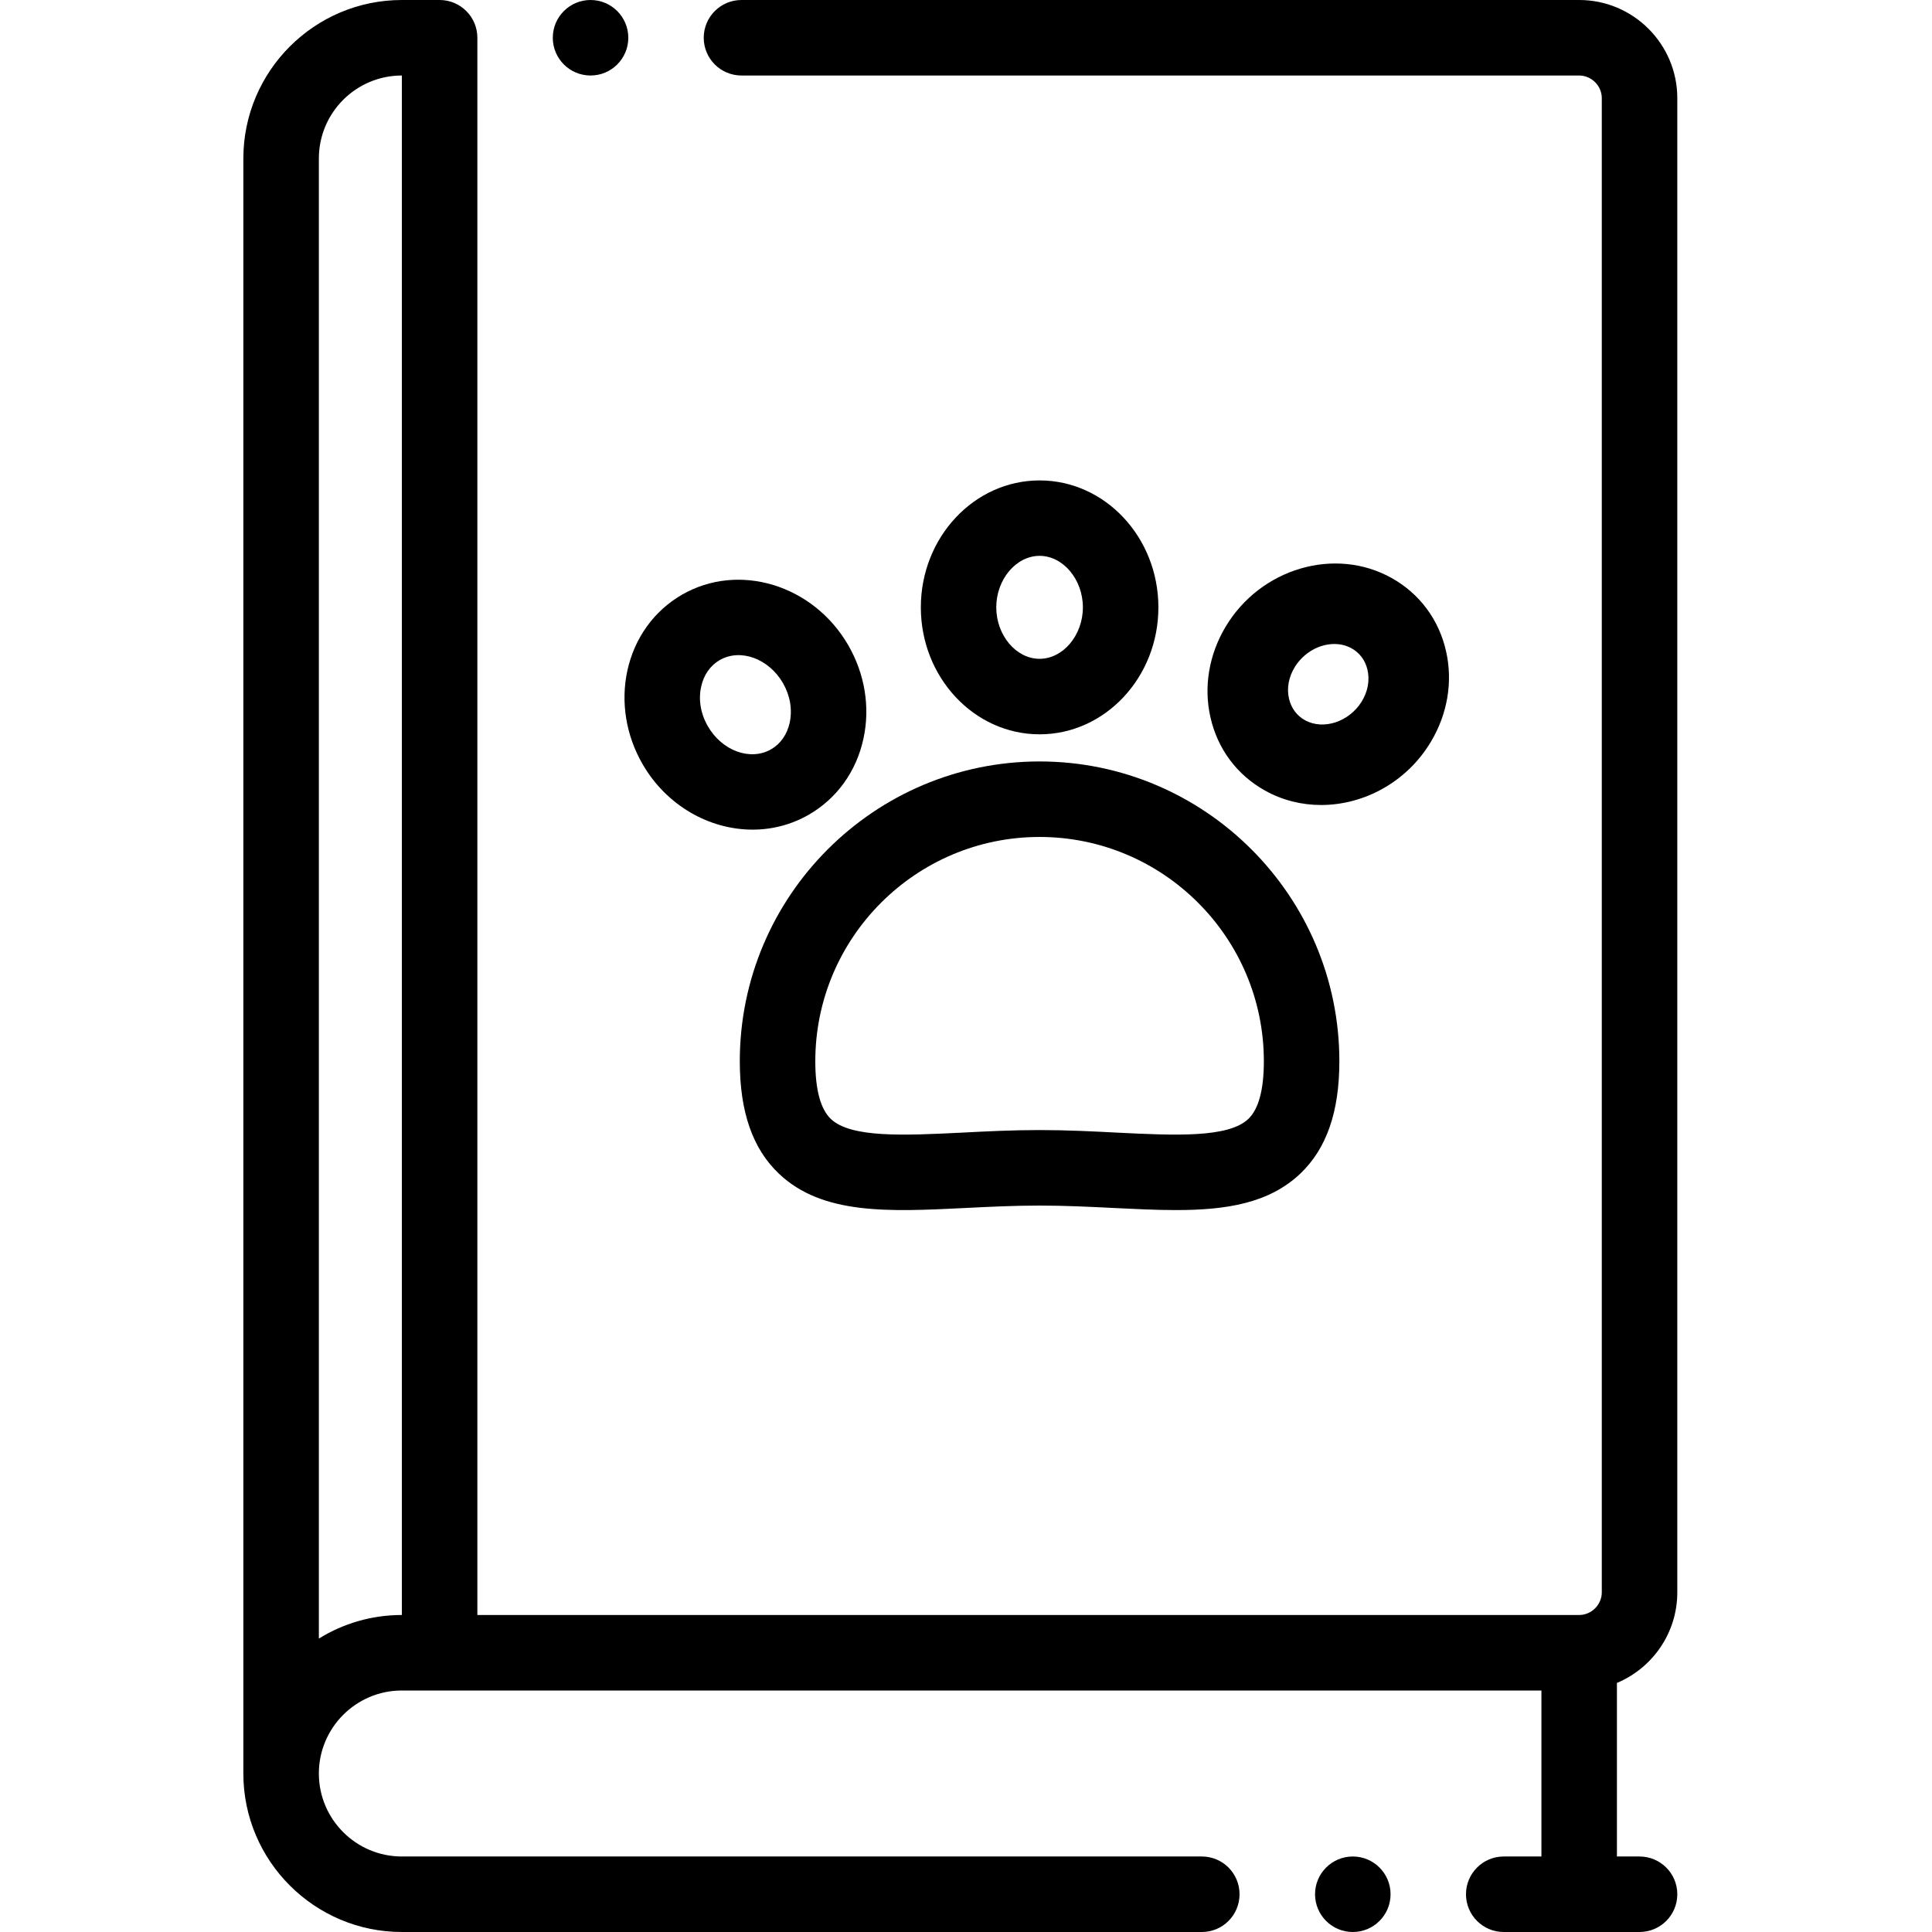 <?xml version="1.0" encoding="UTF-8" standalone="no"?>
<!DOCTYPE svg PUBLIC "-//W3C//DTD SVG 1.1//EN" "http://www.w3.org/Graphics/SVG/1.1/DTD/svg11.dtd">
<svg xmlns="http://www.w3.org/2000/svg" xmlns:xlink="http://www.w3.org/1999/xlink" version="1.1" width="24pt" height="24pt" viewBox="0 0 24 24">
<g enable-background="new">
<clipPath id="cp0">
<path transform="matrix(1,0,0,-1,0,24)" d="M 7.336 23.062 C 7.595 23.062 7.805 23.272 7.805 23.531 C 7.805 23.79 7.595 24 7.336 24 L 7.336 24 C 7.077 24 6.867 23.79 6.867 23.531 C 6.867 23.272 7.077 23.062 7.336 23.062 Z " fill-rule="evenodd"/>
</clipPath>
<g clip-path="url(#cp0)">
<clipPath id="cp1">
<path transform="matrix(1,0,0,-1,0,24)" d="M -899 -1155 L 364 -1155 L 364 108 L -899 108 Z "/>
</clipPath>
<g clip-path="url(#cp1)">
<path transform="matrix(1,0,0,-1,0,24)" d="M 1.867 29 L 12.805 29 L 12.805 18.062 L 1.867 18.062 Z " />
</g>
</g>
<clipPath id="cp2">
<path transform="matrix(1,0,0,-1,0,24)" d="M 16.805 .938 L 16.805 .938 C 16.546 .938 16.336 .728 16.336 .469 C 16.336 .21 16.546 0 16.805 0 C 17.064 0 17.274 .21 17.274 .469 C 17.274 .728 17.064 .938 16.805 .938 Z " fill-rule="evenodd"/>
</clipPath>
<g clip-path="url(#cp2)">
<clipPath id="cp3">
<path transform="matrix(1,0,0,-1,0,24)" d="M -899 -1155 L 364 -1155 L 364 108 L -899 108 Z "/>
</clipPath>
<g clip-path="url(#cp3)">
<path transform="matrix(1,0,0,-1,0,24)" d="M 11.336 5.938 L 22.274 5.938 L 22.274 -5 L 11.336 -5 Z " />
</g>
</g>
<clipPath id="cp4">
<path transform="matrix(1,0,0,-1,0,24)" d="M 20.836 4.219 L 20.836 22.781 C 20.836 23.453 20.289 24 19.617 24 L 9.211 24 C 8.952 24 8.742 23.79 8.742 23.531 C 8.742 23.272 8.952 23.062 9.211 23.062 L 19.617 23.062 C 19.77 23.062 19.898 22.934 19.898 22.781 L 19.898 4.219 C 19.898 4.066 19.77 3.938 19.617 3.938 L 5.93 3.938 L 5.93 23.531 C 5.93 23.79 5.72 24 5.461 24 L 4.992 24 C 3.907 24 3.023 23.117 3.023 22.031 L 3.023 1.969 C 3.023 .883 3.907 0 4.992 0 L 14.93 0 C 15.189 0 15.398 .21 15.398 .469 C 15.398 .728 15.189 .938 14.93 .938 L 4.992 .938 C 4.424 .938 3.961 1.4 3.961 1.969 C 3.961 2.537 4.423 3 4.992 3 L 19.148 3 L 19.148 .938 L 18.68 .938 C 18.421 .938 18.211 .728 18.211 .469 C 18.211 .21 18.421 0 18.68 0 L 20.367 0 C 20.626 0 20.836 .21 20.836 .469 C 20.836 .728 20.626 .938 20.367 .938 L 20.086 .938 L 20.086 3.094 C 20.526 3.278 20.836 3.713 20.836 4.219 Z M 4.992 3.938 C 4.614 3.938 4.261 3.831 3.961 3.645 L 3.961 22.031 C 3.961 22.6 4.423 23.062 4.992 23.062 L 4.992 3.938 Z " fill-rule="evenodd"/>
</clipPath>
<g clip-path="url(#cp4)">
<clipPath id="cp5">
<path transform="matrix(1,0,0,-1,0,24)" d="M -899 -1155 L 364 -1155 L 364 108 L -899 108 Z "/>
</clipPath>
<g clip-path="url(#cp5)">
<path transform="matrix(1,0,0,-1,0,24)" d="M -1.977 29 L 25.836 29 L 25.836 -5 L -1.977 -5 Z " />
</g>
</g>
<clipPath id="cp6">
<path transform="matrix(1,0,0,-1,0,24)" d="M 9.19 10.817 C 9.19 10.188 9.349 9.731 9.675 9.421 C 10.217 8.906 11.04 8.947 11.994 8.994 C 12.291 9.009 12.598 9.024 12.914 9.024 C 13.23 9.024 13.537 9.009 13.834 8.994 C 14.103 8.981 14.362 8.968 14.607 8.968 C 15.231 8.968 15.764 9.051 16.153 9.421 C 16.479 9.731 16.638 10.188 16.638 10.817 C 16.638 12.87 14.967 14.541 12.914 14.541 C 10.861 14.541 9.19 12.87 9.19 10.817 Z M 12.914 13.603 C 14.45 13.603 15.7 12.353 15.7 10.817 C 15.7 10.463 15.635 10.222 15.507 10.1 C 15.257 9.862 14.588 9.895 13.88 9.93 C 13.572 9.946 13.254 9.962 12.914 9.962 C 12.574 9.962 12.256 9.946 11.948 9.93 C 11.24 9.895 10.571 9.862 10.321 10.1 C 10.193 10.222 10.128 10.463 10.128 10.817 C 10.128 12.353 11.378 13.603 12.914 13.603 Z " fill-rule="evenodd"/>
</clipPath>
<g clip-path="url(#cp6)">
<clipPath id="cp7">
<path transform="matrix(1,0,0,-1,0,24)" d="M -899 -1155 L 364 -1155 L 364 108 L -899 108 Z "/>
</clipPath>
<g clip-path="url(#cp7)">
<path transform="matrix(1,0,0,-1,0,24)" d="M 4.19 19.541 L 21.638 19.541 L 21.638 3.968 L 4.19 3.968 Z " />
</g>
</g>
<clipPath id="cp8">
<path transform="matrix(1,0,0,-1,0,24)" d="M 14.39 16.455 C 14.39 17.325 13.728 18.032 12.914 18.032 C 12.101 18.032 11.439 17.325 11.439 16.455 C 11.439 15.586 12.101 14.878 12.914 14.878 C 13.728 14.878 14.39 15.586 14.39 16.455 Z M 12.376 16.455 C 12.376 16.802 12.622 17.095 12.914 17.095 C 13.206 17.095 13.452 16.802 13.452 16.455 C 13.452 16.109 13.206 15.816 12.914 15.816 C 12.622 15.816 12.376 16.109 12.376 16.455 Z " fill-rule="evenodd"/>
</clipPath>
<g clip-path="url(#cp8)">
<clipPath id="cp9">
<path transform="matrix(1,0,0,-1,0,24)" d="M -899 -1155 L 364 -1155 L 364 108 L -899 108 Z "/>
</clipPath>
<g clip-path="url(#cp9)">
<path transform="matrix(1,0,0,-1,0,24)" d="M 6.439 23.032 L 19.39 23.032 L 19.39 9.878 L 6.439 9.878 Z " />
</g>
</g>
<clipPath id="cp10">
<path transform="matrix(1,0,0,-1,0,24)" d="M 7.982 14.508 C 8.282 13.989 8.815 13.694 9.349 13.694 C 9.589 13.694 9.829 13.754 10.048 13.88 C 10.397 14.082 10.638 14.417 10.726 14.824 C 10.811 15.214 10.744 15.626 10.538 15.984 C 10.103 16.737 9.176 17.019 8.471 16.612 C 8.123 16.41 7.882 16.075 7.793 15.668 C 7.709 15.278 7.776 14.866 7.982 14.508 Z M 8.71 15.469 C 8.741 15.615 8.823 15.732 8.94 15.8 C 9.197 15.948 9.549 15.82 9.726 15.515 C 9.815 15.36 9.845 15.185 9.81 15.023 C 9.778 14.877 9.697 14.76 9.579 14.692 C 9.322 14.544 8.97 14.672 8.794 14.977 C 8.704 15.132 8.674 15.307 8.71 15.469 Z " fill-rule="evenodd"/>
</clipPath>
<g clip-path="url(#cp10)">
<clipPath id="cp11">
<path transform="matrix(1,0,0,-1,0,24)" d="M -899 -1155 L 364 -1155 L 364 108 L -899 108 Z "/>
</clipPath>
<g clip-path="url(#cp11)">
<path transform="matrix(1,0,0,-1,0,24)" d="M 2.758 21.798 L 15.762 21.798 L 15.762 8.694 L 2.758 8.694 Z " />
</g>
</g>
<clipPath id="cp12">
<path transform="matrix(1,0,0,-1,0,24)" d="M 15.713 14.18 C 15.931 14.058 16.171 14 16.411 14 C 16.944 14 17.477 14.285 17.776 14.787 C 17.982 15.132 18.049 15.531 17.964 15.908 C 17.876 16.301 17.636 16.625 17.287 16.82 C 16.584 17.213 15.658 16.941 15.224 16.213 C 15.018 15.867 14.951 15.469 15.036 15.092 C 15.124 14.699 15.364 14.375 15.713 14.18 Z M 16.087 15.718 C 16.199 15.896 16.391 16 16.575 16 C 16.648 16 16.719 15.984 16.783 15.95 C 16.887 15.895 16.959 15.8 16.987 15.681 C 17.018 15.549 16.992 15.408 16.913 15.281 C 16.756 15.033 16.444 14.93 16.217 15.05 C 16.113 15.105 16.041 15.2 16.013 15.319 C 15.982 15.45 16.008 15.592 16.087 15.718 Z " fill-rule="evenodd"/>
</clipPath>
<g clip-path="url(#cp12)">
<clipPath id="cp13">
<path transform="matrix(1,0,0,-1,0,24)" d="M -899 -1155 L 364 -1155 L 364 108 L -899 108 Z "/>
</clipPath>
<g clip-path="url(#cp13)">
<path transform="matrix(1,0,0,-1,0,24)" d="M 10 22 L 23 22 L 23 9 L 10 9 Z " />
</g>
</g>
</g>
</svg>
